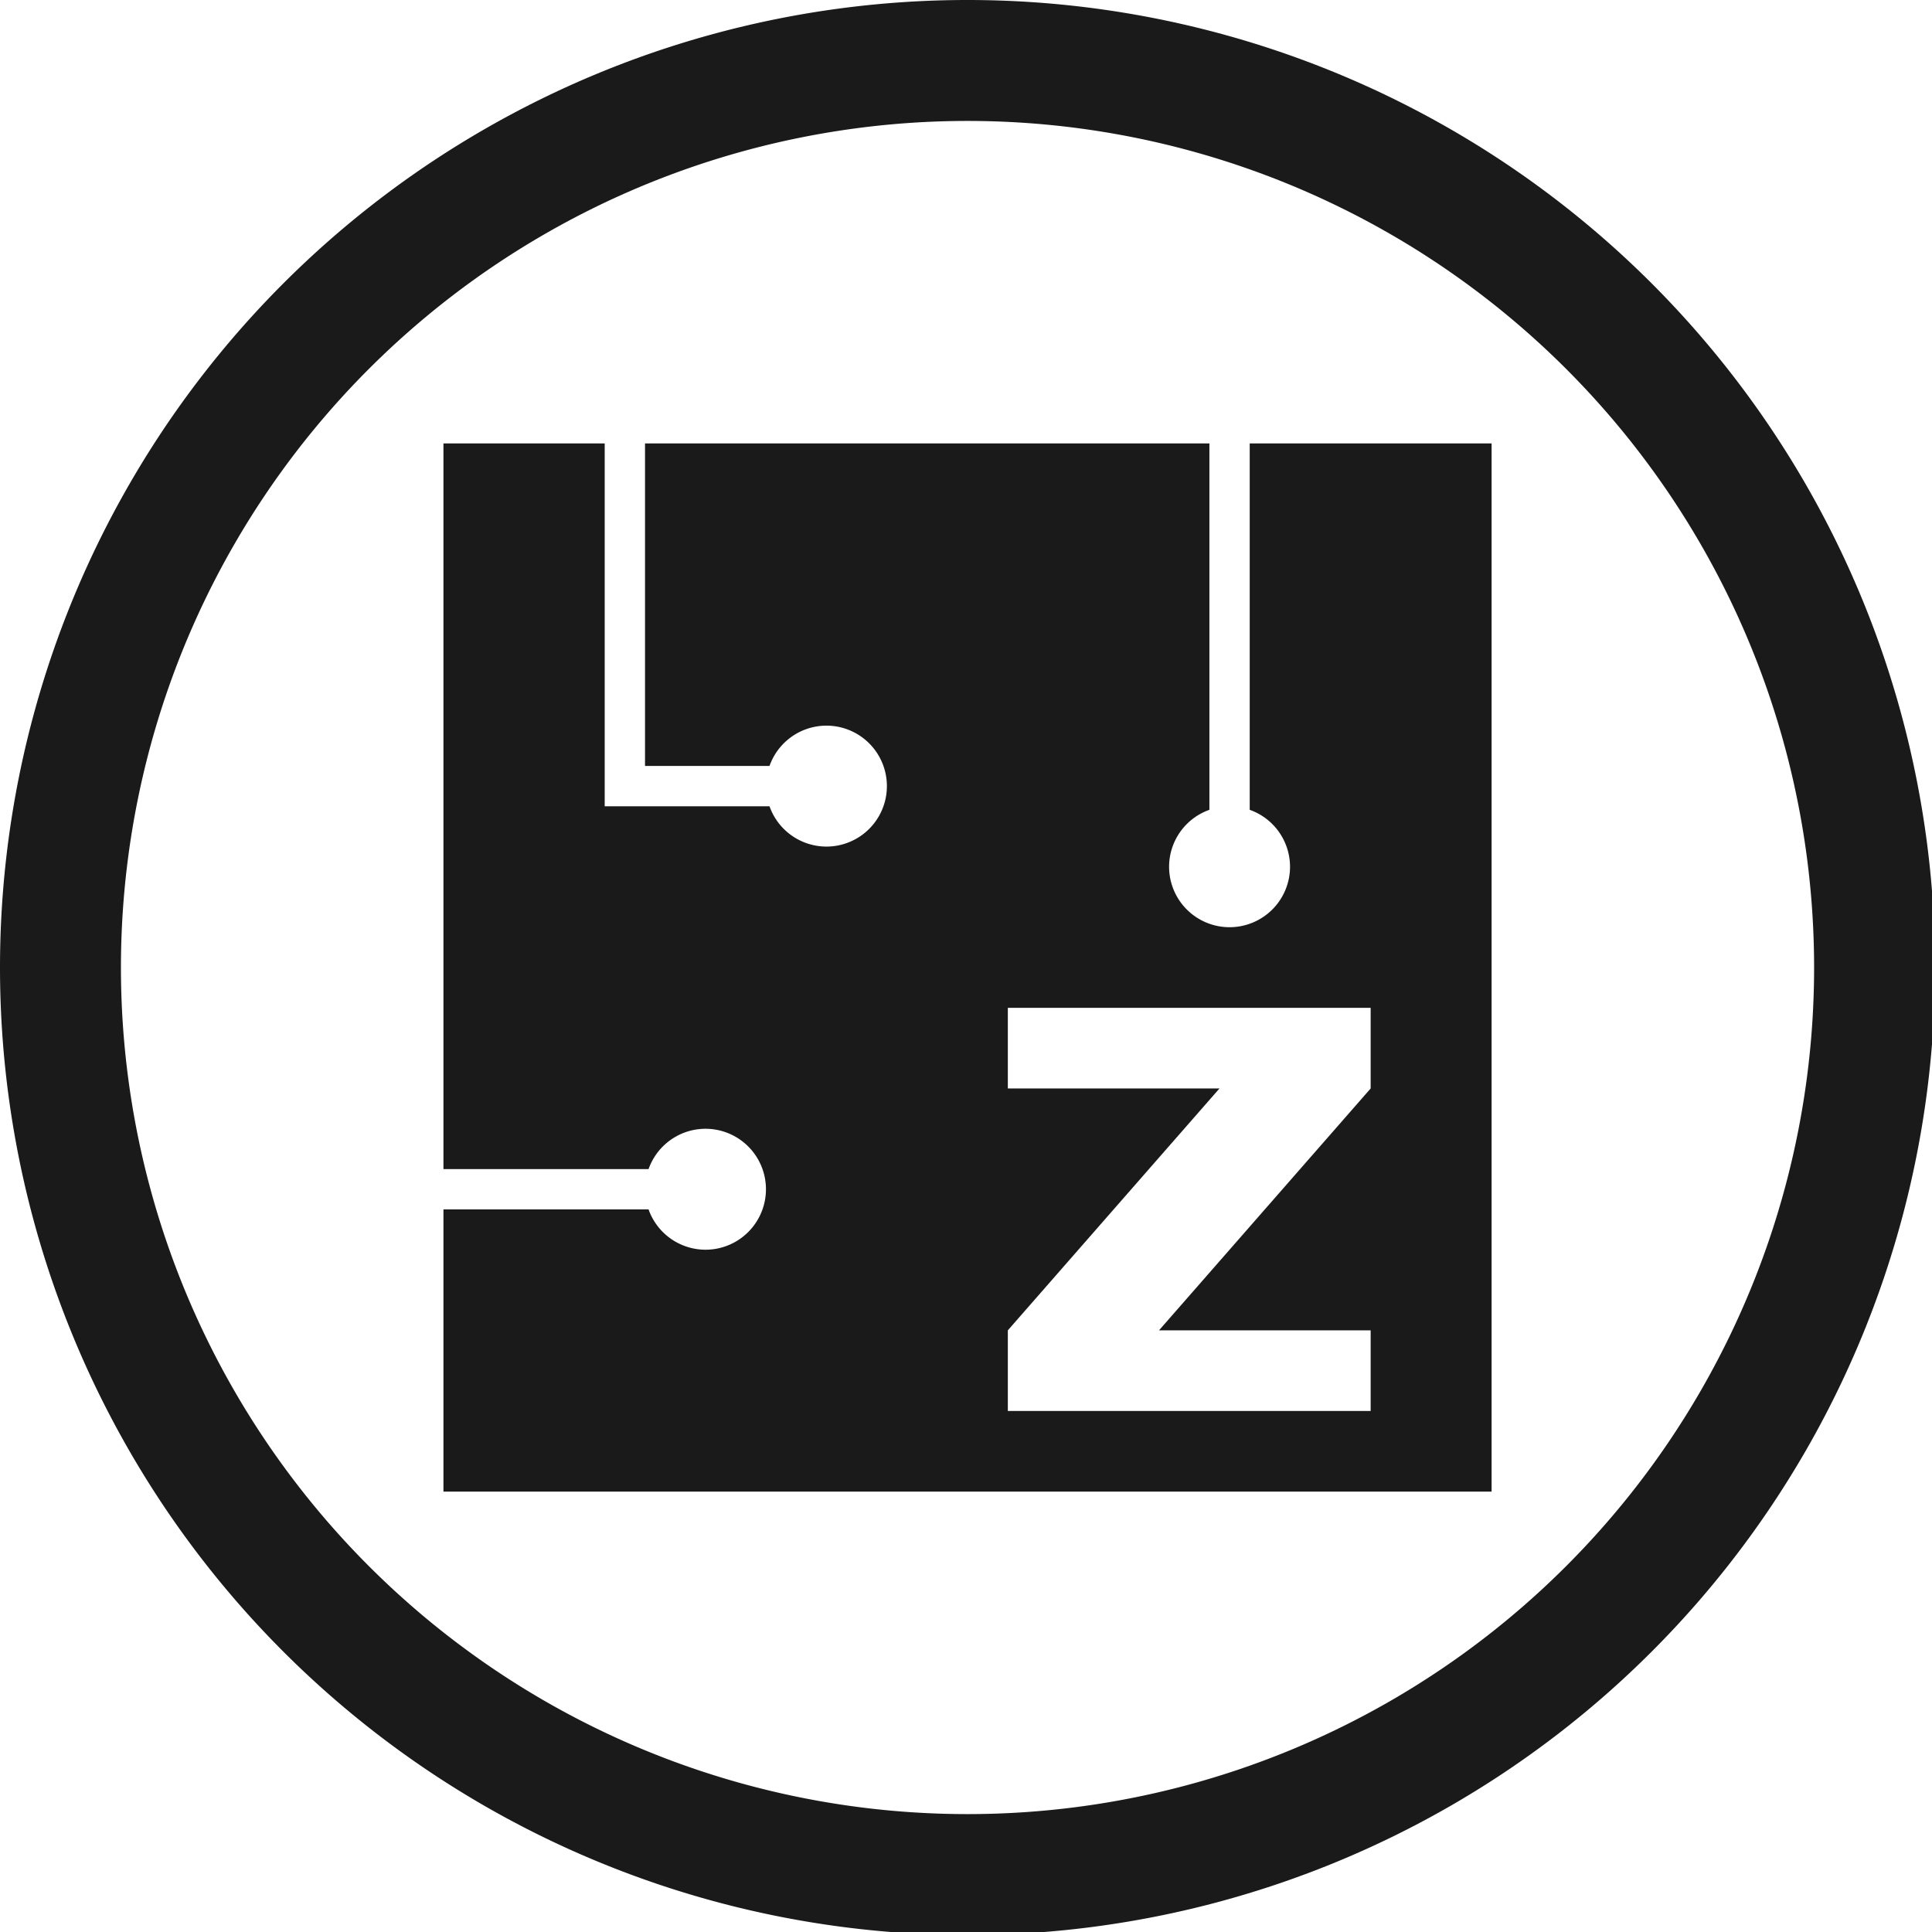 <?xml version="1.0" encoding="UTF-8" standalone="no"?>
<svg
   xmlns:dc="http://purl.org/dc/elements/1.1/"
   xmlns:cc="http://creativecommons.org/ns#"
   xmlns:rdf="http://www.w3.org/1999/02/22-rdf-syntax-ns#"
   xmlns:svg="http://www.w3.org/2000/svg"
   xmlns="http://www.w3.org/2000/svg"
   xmlns:sodipodi="http://sodipodi.sourceforge.net/DTD/sodipodi-0.dtd"
   xmlns:inkscape="http://www.inkscape.org/namespaces/inkscape"
   width="48"
   height="48"
   viewBox="0 0 12.7 12.7"
   version="1.1"
   id="svg4"
   sodipodi:docname="gnome-inhibit-applet.svg"
   inkscape:version="0.92.5 (2060ec1f9f, 2020-04-08)">
  <defs
     id="defs8">
  <style
     id="current-color-scheme"
     type="text/css">
      .ColorScheme-Highlight {
        color:#1a1a1a;
      }
  </style>
  </defs>
  <path
     class="ColorScheme-Highlight"
     style="fill:currentColor"
     d="M 24 0 A 24 24 0 0 0 0 24 A 24 24 0 0 0 24 48 A 24 24 0 0 0 48 24 A 24 24 0 0 0 24 0 z M 24 3 A 21 21 0 0 1 45 24 A 21 21 0 0 1 24 45 A 21 21 0 0 1 3 24 A 21 21 0 0 1 24 3 z M 11 11 L 11 29 L 16.088 29 A 1.5 1.5 0 0 1 17.5 28 A 1.5 1.5 0 0 1 19 29.5 A 1.5 1.5 0 0 1 17.5 31 A 1.5 1.5 0 0 1 16.088 30 L 11 30 L 11 37 L 37 37 L 37 11 L 31 11 L 31 20.088 A 1.5 1.5 0 0 1 32 21.5 A 1.5 1.5 0 0 1 30.5 23 A 1.5 1.5 0 0 1 29 21.5 A 1.5 1.5 0 0 1 30 20.088 L 30 11 L 16 11 L 16 19 L 19.088 19 A 1.5 1.5 0 0 1 20.5 18 A 1.5 1.5 0 0 1 22 19.5 A 1.5 1.5 0 0 1 20.5 21 A 1.5 1.5 0 0 1 19.088 20 L 15 20 L 15 19 L 15 11 L 11 11 z M 25 25 L 32 25 L 34 25 L 34 27 L 28.75 33 L 34 33 L 34 35 L 27 35 L 25 35 L 25 33 L 30.25 27 L 25 27 L 25 25 z "
     transform="scale(0.265)"
     id="path817" />
</svg>
